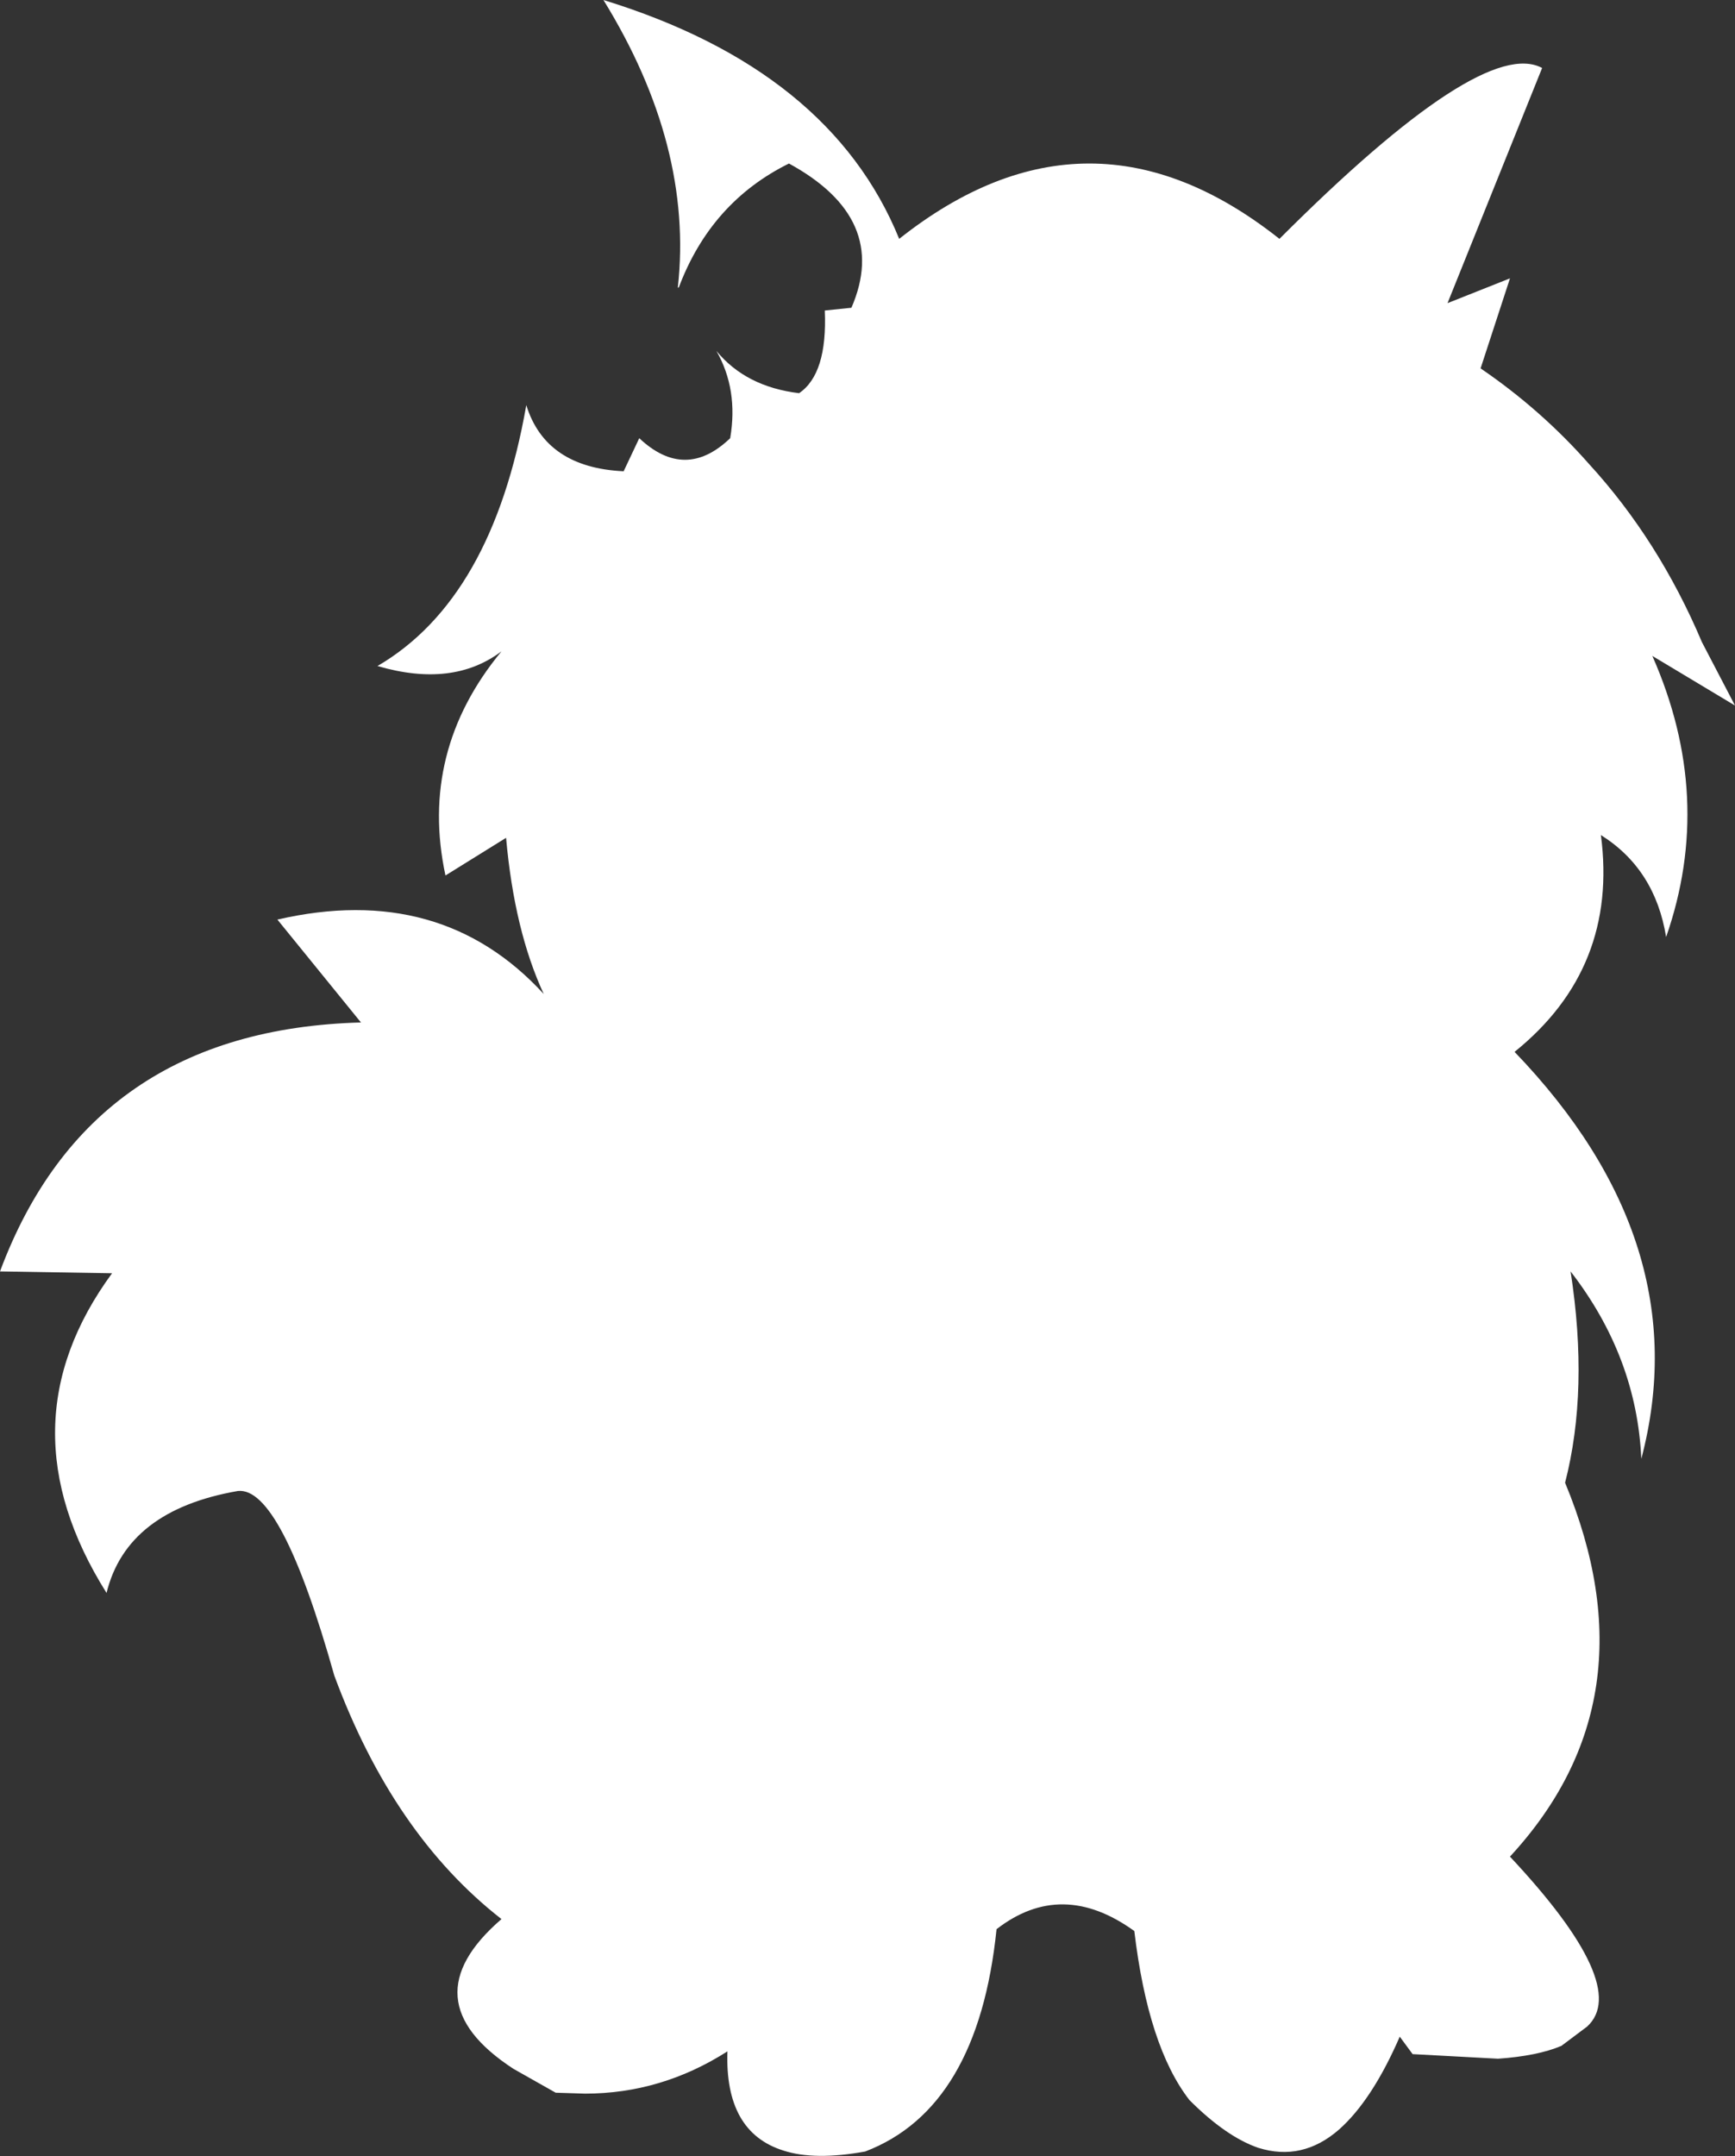 <?xml version="1.0" encoding="UTF-8" standalone="no"?>
<svg xmlns:xlink="http://www.w3.org/1999/xlink" height="117.35px" width="94.45px" xmlns="http://www.w3.org/2000/svg">
  <rect width="100%" height="100%" fill="#333333" stroke="none"/>
  <g transform="matrix(1.0, 0.0, 0.0, 1.0, 47.25, 58.7)">
    <path d="M36.7 -55.0 L31.55 -42.2 34.95 -43.55 33.35 -38.65 Q36.65 -36.4 39.25 -33.45 43.05 -29.3 45.4 -23.75 L47.2 -20.3 42.7 -23.0 Q46.1 -15.3 43.45 -7.7 42.85 -11.4 39.9 -13.25 40.85 -6.0 35.2 -1.45 45.2 8.95 42.1 20.7 41.85 15.15 38.25 10.5 39.25 16.95 37.95 22.0 42.85 33.8 34.95 42.35 41.55 49.4 39.15 51.6 L37.75 52.65 Q36.45 53.2 34.3 53.35 L29.65 53.1 28.95 52.15 Q27.45 55.6 25.65 57.2 23.65 58.95 21.25 58.2 19.5 57.6 17.5 55.6 15.25 52.7 14.5 46.4 10.55 43.55 7.0 46.3 6.0 56.05 -0.15 58.4 -2.9 58.9 -4.6 58.35 -7.8 57.35 -7.65 52.95 -11.25 55.25 -15.4 55.25 L-17.0 55.2 -19.3 53.9 Q-25.05 50.15 -19.95 45.75 -25.85 41.15 -29.05 32.5 -31.95 22.2 -34.3 22.45 -40.35 23.5 -41.45 28.0 -47.2 18.85 -41.15 10.6 L-47.25 10.5 Q-42.35 -2.65 -27.6 -3.05 L-32.15 -8.65 Q-23.25 -10.7 -17.65 -4.6 -19.25 -8.05 -19.7 -13.1 L-23.0 -11.05 Q-24.45 -17.8 -19.95 -23.25 -22.6 -21.25 -26.7 -22.45 -20.45 -26.1 -18.6 -36.65 -17.55 -33.25 -13.3 -33.05 L-12.45 -34.85 Q-9.95 -32.5 -7.5 -34.85 -7.05 -37.5 -8.25 -39.6 -6.65 -37.65 -3.75 -37.3 -2.2 -38.35 -2.35 -41.8 L-0.9 -41.95 Q1.2 -46.8 -4.3 -49.8 -8.55 -47.7 -10.3 -43.05 L-10.35 -43.05 Q-9.5 -50.75 -14.4 -58.7 -2.05 -54.9 1.7 -45.7 12.05 -53.9 22.4 -45.7 33.45 -56.75 36.7 -55.0" fill="#ffffff" fill-rule="evenodd" stroke="none"/>
  </g>
</svg>

